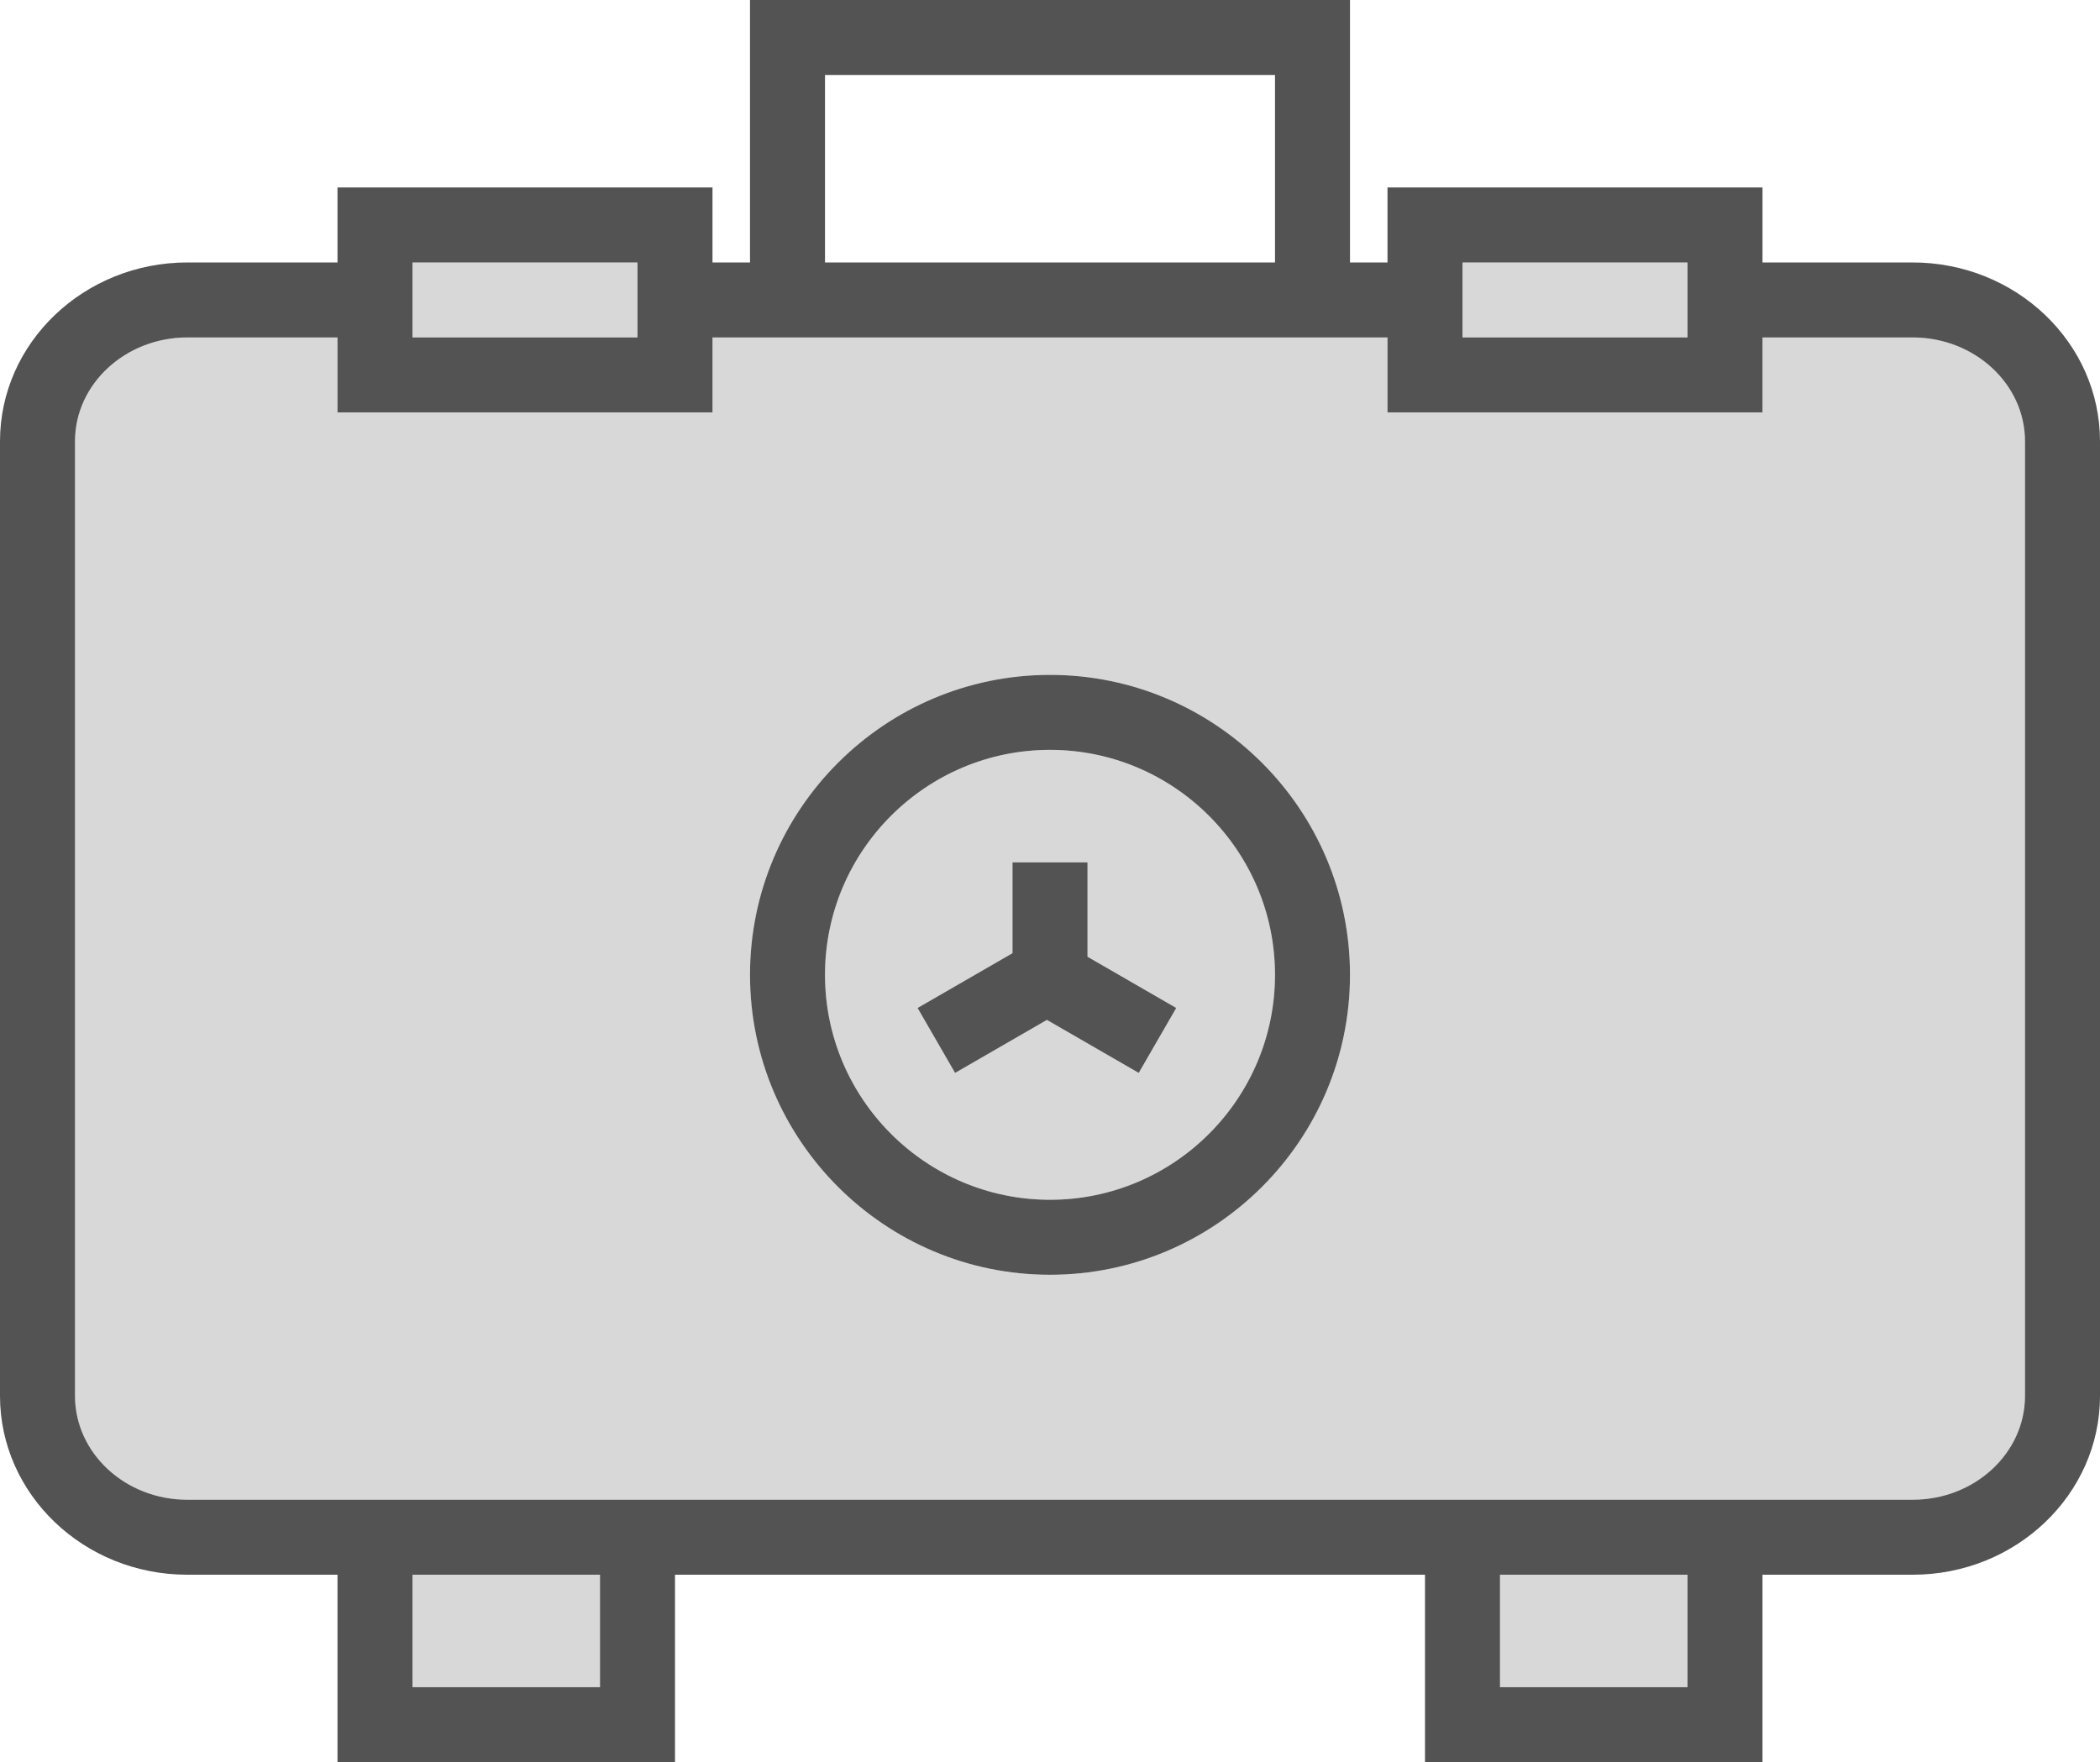 <?xml version="1.0" encoding="utf-8"?>
<!-- Generator: Adobe Illustrator 19.2.0, SVG Export Plug-In . SVG Version: 6.00 Build 0)  -->
<svg version="1.1" id="radiationcontainer" xmlns="http://www.w3.org/2000/svg" xmlns:xlink="http://www.w3.org/1999/xlink" x="0px"
	 y="0px" viewBox="0 0 224 188" enable-background="new 0 0 224 188" xml:space="preserve">
<g>
	<rect x="44" y="28" fill="#D8D8D8" width="24" height="8"/>
	<rect x="160" y="168" fill="#D8D8D8" width="20" height="12"/>
	<rect x="44" y="168" fill="#D8D8D8" width="20" height="12"/>
	<rect x="156" y="28" fill="#D8D8D8" width="24" height="8"/>
	<path fill="#D8D8D8" d="M204.008,36H188v8h-40v-8h-4H80h-4v8H36v-8H19.992C13.379,36,8,40.969,8,47.078v101.844
		C8,155.031,13.369,160,19.971,160H36h36h80h36h16.029C210.631,160,216,155.031,216,148.922V47.078
		C216,40.969,210.621,36,204.008,36z M112,136c-17.645,0-32-14.355-32-32s14.355-32,32-32s32,14.355,32,32
		S129.644,136,112,136z"/>
	<path fill="#D8D8D8" d="M112,80c-13.234,0-24,10.766-24,24s10.766,24,24,24s24-10.766,24-24S125.234,80,112,80z
		 M121.465,114.465l-9.795-5.654l-9.795,5.654l-4-6.93L108,101.69V92h8v10.071l9.465,5.464L121.465,114.465z"/>
	<path fill="#535353" d="M204.008,28H188v-8h-40v8h-4V0H80v28h-4v-8H36v8H19.992C8.969,28,0,36.559,0,47.078v101.844
		C0,159.441,8.959,168,19.971,168H36v20h36v-20h80v20h36v-20h16.029C215.041,168,224,159.441,224,148.922V47.078
		C224,36.559,215.031,28,204.008,28z M180,28v8h-24v-8H180z M88,8h48v20H88V8z M44,28h24v8H44V28z M64,180H44v-12h20V180z
		 M180,180h-20v-12h20V180z M216,148.922C216,155.031,210.631,160,204.029,160H188h-36H72H36H19.971
		C13.369,160,8,155.031,8,148.922V47.078C8,40.969,13.379,36,19.992,36H36v8h40v-8h4h64h4v8h40v-8h16.008
		C210.621,36,216,40.969,216,47.078V148.922z"/>
	<path fill="#535353" d="M112,72c-17.645,0-32,14.355-32,32s14.355,32,32,32s32-14.355,32-32S129.644,72,112,72z M112,128
		c-13.234,0-24-10.766-24-24s10.766-24,24-24s24,10.766,24,24S125.234,128,112,128z"/>
	<polygon fill="#535353" points="116,92 108,92 108,101.69 97.875,107.535 101.875,114.465 111.67,108.81 
		121.465,114.465 125.465,107.535 116,102.071 	"/>
</g>
</svg>
